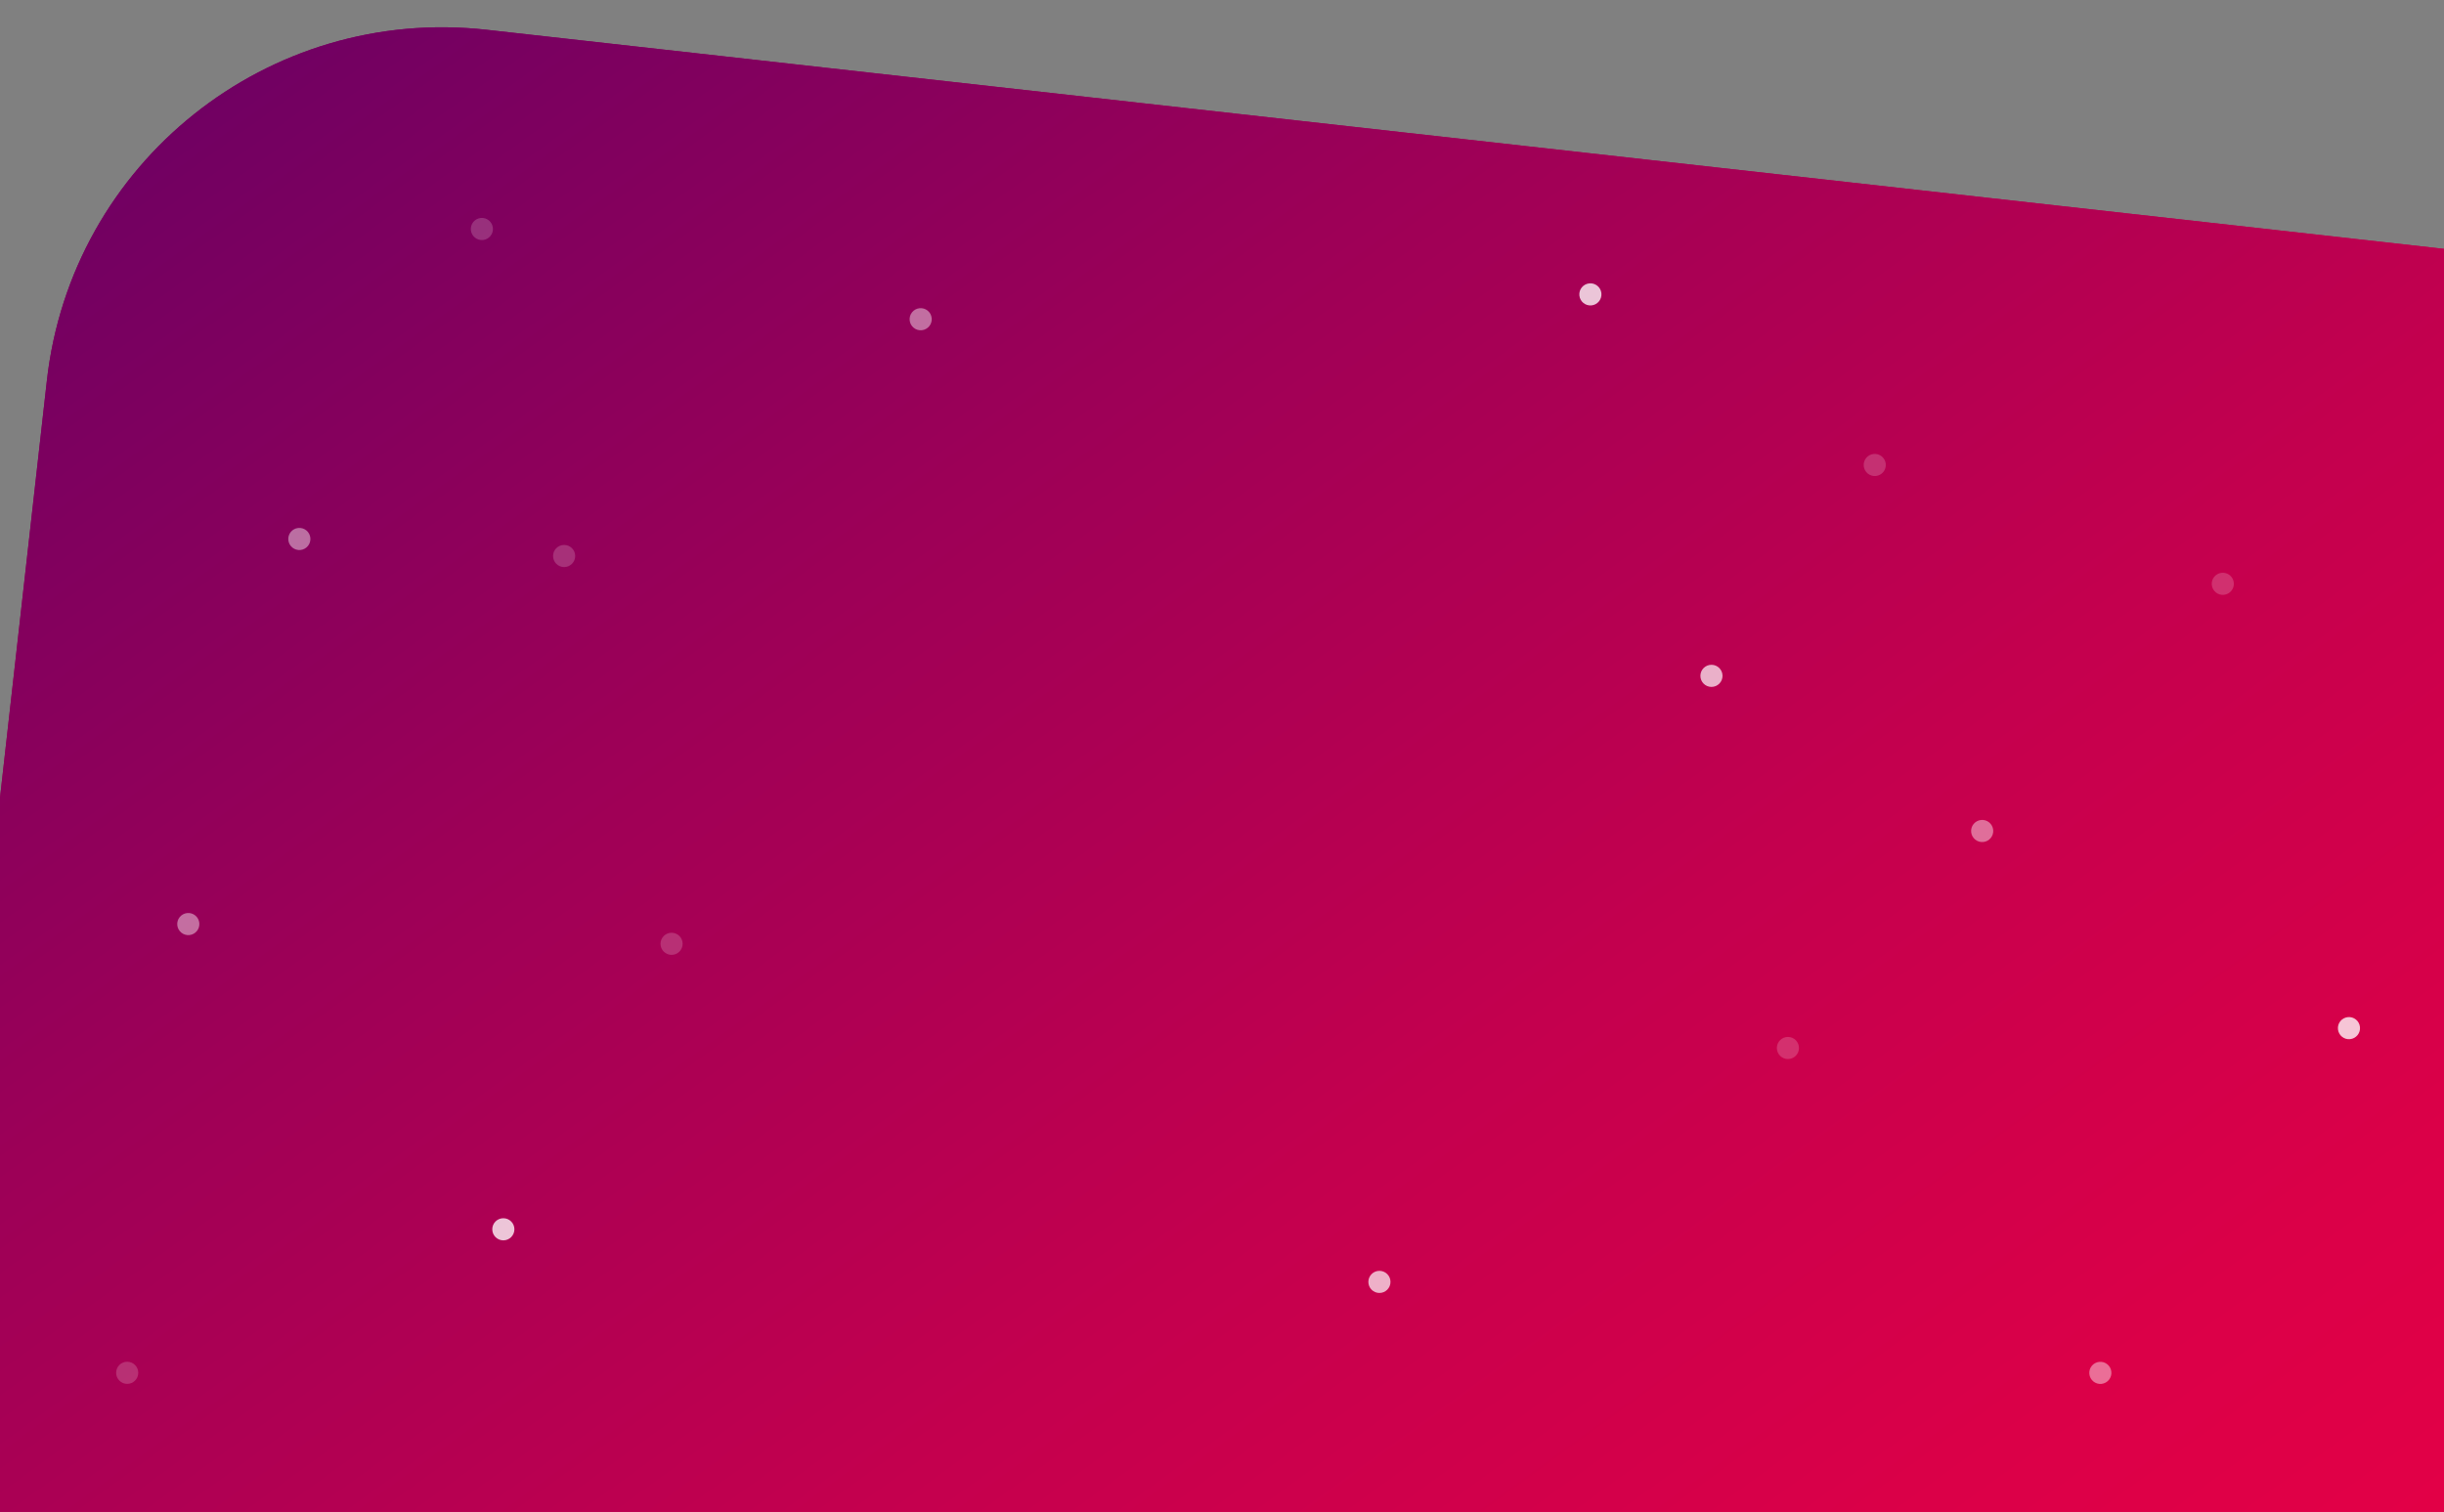 <svg viewBox="0 0 1435.3 888.1" xmlns="http://www.w3.org/2000/svg" xmlns:xlink="http://www.w3.org/1999/xlink"><rect x="0" y="0" width="1435.3" height="888.1" fill="#808080" stroke="none"/><linearGradient id="a"><stop offset="0" stop-color="#e40046"/><stop offset=".152" stop-color="#db0048"/><stop offset=".396" stop-color="#c4004e"/><stop offset=".701" stop-color="#9d0057"/><stop offset="1" stop-color="#710062"/></linearGradient><linearGradient id="b" gradientTransform="scale(-1 1) rotate(5.981 -77883.042 19831.05)" gradientUnits="userSpaceOnUse" x1="-3512.247" x2="-2704.165" xlink:href="#a" y1="-6793.665" y2="-8193.303"/><linearGradient id="c" gradientTransform="scale(-1 1) rotate(5.981 -77883.042 19831.05)" gradientUnits="userSpaceOnUse" x1="-3533.611" x2="-2791.765" xlink:href="#a" y1="-6756.661" y2="-8041.576"/><path d="m1435.3 888.1 2.8-741.6-1152.2-129C157.5 3.1 41.8 95.4 27.5 223.8l-43.4 386.5L0 888.1z" fill="url(#b)"/><path d="m1435.3 888.1 2.8-741.6-1152.2-129C157.5 3.1 41.8 95.4 27.5 223.8l-43.4 386.5L0 888.1z" fill="url(#c)"/><g fill="#fff"><circle cx="1101" cy="273.1" opacity=".19" transform="rotate(-5.981 1101.277 273.184)" r="6.5"/><circle cx="934" cy="172.9" opacity=".77" transform="rotate(-5.981 934.22 172.966)" r="6.5"/><circle cx="283" cy="134.5" opacity=".19" transform="rotate(-5.981 283.11 134.546)" r="6.5"/><circle cx="110.6" cy="542.8" opacity=".43" transform="rotate(-5.981 110.606 542.963)" r="6.5"/><circle cx="295.6" cy="722.1" opacity=".77" r="6.5"/><circle cx="1305.4" cy="342.9" opacity=".19" transform="rotate(-5.981 1305.743 342.971)" r="6.5"/><circle cx="1164.1" cy="488.1" opacity=".43" transform="rotate(-5.981 1164.417 488.245)" r="6.5"/><circle cx="1233.5" cy="806.4" opacity=".43" transform="rotate(-5.981 1233.85 806.58)" r="6.5"/><circle cx="1379.5" cy="603.9" opacity=".77" transform="rotate(-5.981 1379.866 604.055)" r="6.5"/><circle cx="1050" cy="615.6" opacity=".19" r="6.5"/><circle cx="394.4" cy="554.4" opacity=".19" r="6.5"/><circle cx="74.7" cy="806.4" opacity=".19" r="6.5"/><circle cx="540.7" cy="187.5" opacity=".43" transform="rotate(-5.981 540.823 187.585)" r="6.5"/><circle cx="810.1" cy="753" opacity=".69" r="6.5"/><circle cx="1005.1" cy="397" opacity=".69" r="6.5"/><circle cx="175.8" cy="316.6" opacity=".43" transform="rotate(-5.981 175.807 316.644)" r="6.5"/><circle cx="331.3" cy="326.6" opacity=".19" r="6.5"/></g></svg>
